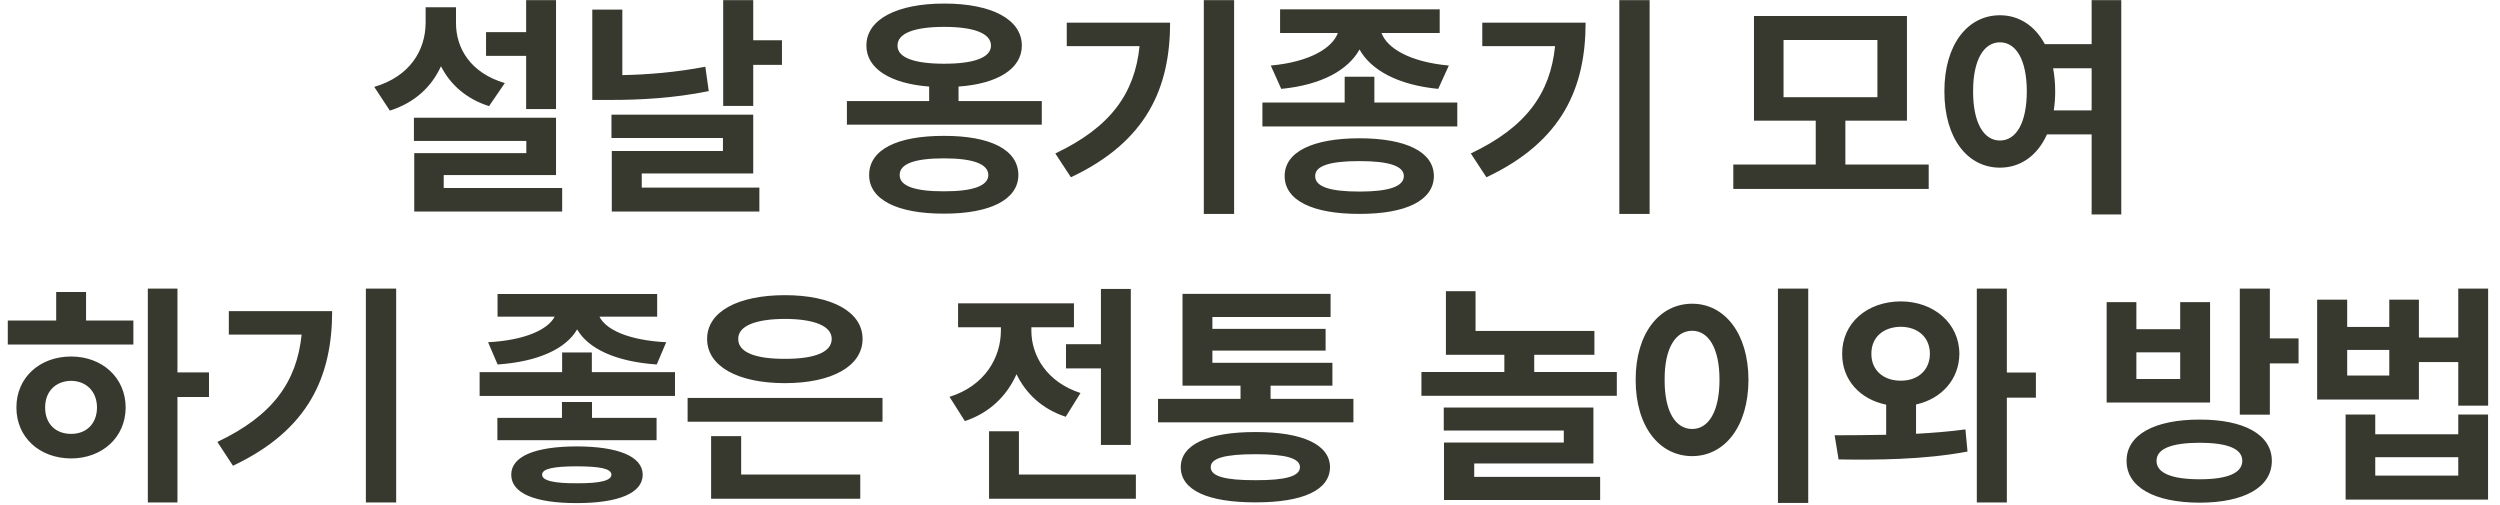 <svg width="208" height="42" viewBox="0 0 208 42" fill="none" xmlns="http://www.w3.org/2000/svg">
<path d="M46.261 0.012V9.073H43.775V4.646H40.439V2.671H43.775V0.012H46.261ZM31.137 7.229C34.093 6.366 35.405 4.191 35.412 1.891V0.606H37.939V1.891C37.925 4.025 39.162 6.076 42 6.912L40.688 8.831C38.789 8.224 37.463 7.036 36.689 5.51C35.916 7.215 34.507 8.548 32.435 9.204L31.137 7.229ZM34.438 11.725V9.798H46.261V14.563H36.917V15.641H46.772V17.602H34.465V12.74H43.789V11.725H34.438ZM62.669 0.012V3.348H65.059V5.399H62.669V8.811H60.169V0.012H62.669ZM49.278 8.314V0.8H51.778V6.249C53.912 6.207 56.226 6.021 58.684 5.551L58.968 7.581C56.046 8.169 53.318 8.314 50.798 8.314H49.278ZM50.874 11.483V9.543H62.669V14.432H53.394V15.606H63.18V17.602H50.901V12.561H60.148V11.483H50.874ZM86.677 8.41V10.371H70.462V8.41H77.305V7.202C74.094 6.96 72.078 5.71 72.084 3.797C72.078 1.608 74.626 0.296 78.555 0.296C82.513 0.296 85.013 1.608 85.019 3.797C85.013 5.717 83.01 6.974 79.75 7.202V8.41H86.677ZM72.312 14.563C72.312 12.443 74.647 11.297 78.535 11.304C82.381 11.297 84.716 12.443 84.729 14.563C84.716 16.608 82.381 17.782 78.535 17.775C74.647 17.782 72.312 16.608 72.312 14.563ZM74.674 3.797C74.66 4.798 76.076 5.302 78.555 5.302C81.014 5.302 82.45 4.798 82.45 3.797C82.45 2.768 81.014 2.236 78.555 2.236C76.076 2.236 74.66 2.768 74.674 3.797ZM74.854 14.563C74.84 15.461 76.076 15.924 78.535 15.917C80.952 15.924 82.222 15.461 82.229 14.563C82.222 13.638 80.952 13.175 78.535 13.175C76.076 13.175 74.84 13.638 74.854 14.563ZM102.678 0.012V17.802H100.157V0.012H102.678ZM87.802 12.768C92.388 10.592 94.411 7.789 94.811 3.838H88.755V1.884H97.353C97.346 7.271 95.454 11.753 89.1 14.75L87.802 12.768ZM114.348 6.387V8.528H121.247V10.524H105.032V8.528H111.876V6.387H114.348ZM105.729 5.454C109.03 5.144 110.854 3.977 111.309 2.747H106.503V0.779H119.783V2.747H114.942C115.391 3.97 117.207 5.144 120.543 5.454L119.659 7.395C116.309 7.07 114.058 5.827 113.112 4.115C112.173 5.827 109.949 7.07 106.599 7.395L105.729 5.454ZM106.883 14.646C106.883 12.63 109.217 11.511 113.105 11.504C116.986 11.511 119.286 12.63 119.3 14.646C119.286 16.677 116.986 17.802 113.105 17.796C109.217 17.802 106.883 16.677 106.883 14.646ZM109.424 14.646C109.41 15.524 110.626 15.938 113.105 15.938C115.543 15.938 116.793 15.524 116.8 14.646C116.793 13.804 115.543 13.403 113.105 13.403C110.626 13.403 109.41 13.804 109.424 14.646ZM137.248 0.012V17.802H134.727V0.012H137.248ZM122.372 12.768C126.958 10.592 128.981 7.789 129.382 3.838H123.325V1.884H131.923C131.916 7.271 130.024 11.753 123.671 14.75L122.372 12.768ZM160.468 13.687V15.717H144.211V13.687H151.069V10.04H145.931V1.331H158.659V10.04H153.535V13.687H160.468ZM148.39 8.086H156.2V3.327H148.39V8.086ZM166.393 1.269C167.988 1.269 169.314 2.146 170.129 3.673H174.024V0.012H176.49V17.844H174.024V11.18H170.309C169.521 12.941 168.113 13.949 166.393 13.949C163.693 13.949 161.766 11.504 161.773 7.595C161.766 3.728 163.693 1.269 166.393 1.269ZM164.162 7.595C164.155 10.254 165.067 11.691 166.393 11.691C167.733 11.691 168.624 10.254 168.631 7.595C168.624 4.964 167.733 3.521 166.393 3.521C165.067 3.521 164.155 4.964 164.162 7.595ZM170.82 5.682C170.93 6.269 170.992 6.912 170.992 7.595C170.992 8.155 170.951 8.686 170.875 9.184H174.024V5.682H170.82ZM14.764 24.012V30.981H17.388V33.032H14.764V41.803H12.299V24.012H14.764ZM0.648 28.667V26.671H4.674V24.296H7.16V26.671H11.097V28.667H0.648ZM1.366 33.902C1.359 31.423 3.293 29.662 5.917 29.662C8.507 29.662 10.448 31.423 10.455 33.902C10.448 36.388 8.507 38.135 5.917 38.142C3.293 38.135 1.359 36.388 1.366 33.902ZM3.756 33.902C3.749 35.283 4.66 36.105 5.917 36.098C7.16 36.105 8.058 35.283 8.072 33.902C8.058 32.541 7.16 31.699 5.917 31.685C4.66 31.699 3.749 32.541 3.756 33.902ZM32.961 24.012V41.803H30.44V24.012H32.961ZM18.085 36.768C22.671 34.593 24.694 31.789 25.095 27.838H19.038V25.884H27.636C27.629 31.271 25.737 35.753 19.383 38.75L18.085 36.768ZM49.241 29.323V30.96H56.16V32.942H39.904V30.96H46.768V29.323H49.241ZM40.608 28.474C43.799 28.301 45.622 27.369 46.147 26.347H41.395V24.461H54.676V26.347H49.876C50.387 27.383 52.176 28.301 55.428 28.474L54.641 30.325C51.216 30.09 48.93 28.999 48.018 27.403C47.107 28.992 44.821 30.09 41.402 30.325L40.608 28.474ZM41.382 36.623V34.765H46.755V33.446H49.255V34.765H54.627V36.623H41.382ZM42.535 39.496C42.535 37.97 44.503 37.148 47.984 37.141C51.43 37.148 53.467 37.97 53.474 39.496C53.467 41.043 51.43 41.858 47.984 41.858C44.503 41.858 42.535 41.043 42.535 39.496ZM45.104 39.496C45.097 39.986 46.085 40.221 47.984 40.207C49.924 40.221 50.864 39.986 50.87 39.496C50.864 38.985 49.924 38.805 47.984 38.798C46.085 38.805 45.097 38.985 45.104 39.496ZM73.425 33.108V35.09H57.209V33.108H73.425ZM58.832 28.198C58.825 25.932 61.395 24.558 65.303 24.558C69.198 24.558 71.761 25.932 71.767 28.198C71.761 30.477 69.198 31.878 65.303 31.878C61.395 31.878 58.825 30.477 58.832 28.198ZM59.164 41.492V36.285H61.664V39.482H71.574V41.492H59.164ZM61.422 28.198C61.408 29.309 62.838 29.862 65.303 29.855C67.762 29.862 69.198 29.309 69.198 28.198C69.198 27.127 67.762 26.54 65.303 26.533C62.838 26.54 61.408 27.127 61.422 28.198ZM94.083 24.04V37.017H91.597V30.649H88.69V28.64H91.597V24.04H94.083ZM79 33.018C81.936 32.093 83.268 29.772 83.275 27.5V27.231H79.712V25.235H89.353V27.231H85.81V27.514C85.81 29.579 87.074 31.782 89.898 32.7L88.669 34.675C86.701 34.033 85.347 32.735 84.574 31.133C83.786 32.907 82.371 34.337 80.278 35.035L79 33.018ZM82.288 41.492V35.884H84.774V39.482H94.505V41.492H82.288ZM112.605 33.184V35.138H96.348V33.184H103.212V32.086H98.385V24.448H110.705V26.374H100.871V27.362H110.291V29.171H100.871V30.186H110.857V32.086H105.712V33.184H112.605ZM98.24 38.867C98.24 36.996 100.491 35.939 104.462 35.946C108.385 35.939 110.643 36.996 110.657 38.867C110.643 40.787 108.385 41.803 104.462 41.796C100.491 41.803 98.24 40.787 98.24 38.867ZM100.733 38.867C100.726 39.627 101.914 39.959 104.462 39.952C106.969 39.959 108.15 39.627 108.157 38.867C108.15 38.121 106.969 37.79 104.462 37.79C101.914 37.79 100.726 38.121 100.733 38.867ZM132.655 27.535V29.517H127.648V30.953H134.52V32.928H118.263V30.953H125.162V29.517H120.3V24.227H122.766V27.535H132.655ZM120.121 35.822V33.909H132.572V38.563H122.655V39.675H133.132V41.602H120.141V36.816H130.107V35.822H120.121ZM150.445 24.012V41.844H147.924V24.012H150.445ZM136.087 31.595C136.08 27.728 138.069 25.269 140.79 25.269C143.476 25.269 145.465 27.728 145.472 31.595C145.465 35.504 143.476 37.949 140.79 37.949C138.069 37.949 136.08 35.504 136.087 31.595ZM138.497 31.595C138.483 34.254 139.409 35.691 140.79 35.691C142.143 35.691 143.062 34.254 143.062 31.595C143.062 28.964 142.143 27.521 140.79 27.521C139.409 27.521 138.483 28.964 138.497 31.595ZM158.151 25.076C160.886 25.083 163.006 26.885 163.02 29.434C163.006 31.581 161.514 33.191 159.415 33.653V36.091C160.81 36.015 162.212 35.905 163.524 35.725L163.697 37.569C159.995 38.267 155.989 38.267 152.971 38.225L152.64 36.215C153.918 36.209 155.389 36.209 156.929 36.174V33.667C154.753 33.225 153.255 31.609 153.268 29.434C153.255 26.885 155.34 25.083 158.151 25.076ZM155.699 29.434C155.692 30.836 156.742 31.685 158.151 31.671C159.518 31.685 160.561 30.836 160.568 29.434C160.561 28.018 159.518 27.196 158.151 27.189C156.742 27.196 155.692 28.018 155.699 29.434ZM164.47 41.803V24.012H166.97V30.994H169.387V33.087H166.97V41.803H164.47ZM183.015 34.91C186.724 34.903 189.017 36.174 189.017 38.343C189.017 40.539 186.724 41.816 183.015 41.823C179.258 41.816 176.924 40.539 176.931 38.343C176.924 36.174 179.258 34.903 183.015 34.91ZM175.273 33.488V25.138H177.746V27.39H181.392V25.138H183.878V33.488H175.273ZM177.746 31.533H181.392V29.316H177.746V31.533ZM179.424 38.343C179.417 39.358 180.688 39.876 183.015 39.876C185.329 39.876 186.558 39.358 186.558 38.343C186.558 37.327 185.329 36.844 183.015 36.837C180.688 36.844 179.417 37.327 179.424 38.343ZM186.351 34.503V24.012H188.851V28.156H191.24V30.235H188.851V34.503H186.351ZM195.286 24.931V27.203H198.788V24.931H201.253V28.08H204.527V24.012H207.013V33.75H204.527V30.124H201.253V33.239H192.786V24.931H195.286ZM195.155 41.568V34.489H197.621V36.133H204.527V34.489H207.006V41.568H195.155ZM195.286 31.243H198.788V29.116H195.286V31.243ZM197.621 39.572H204.527V38.039H197.621V39.572Z" fill="#37392E"/>
</svg>

